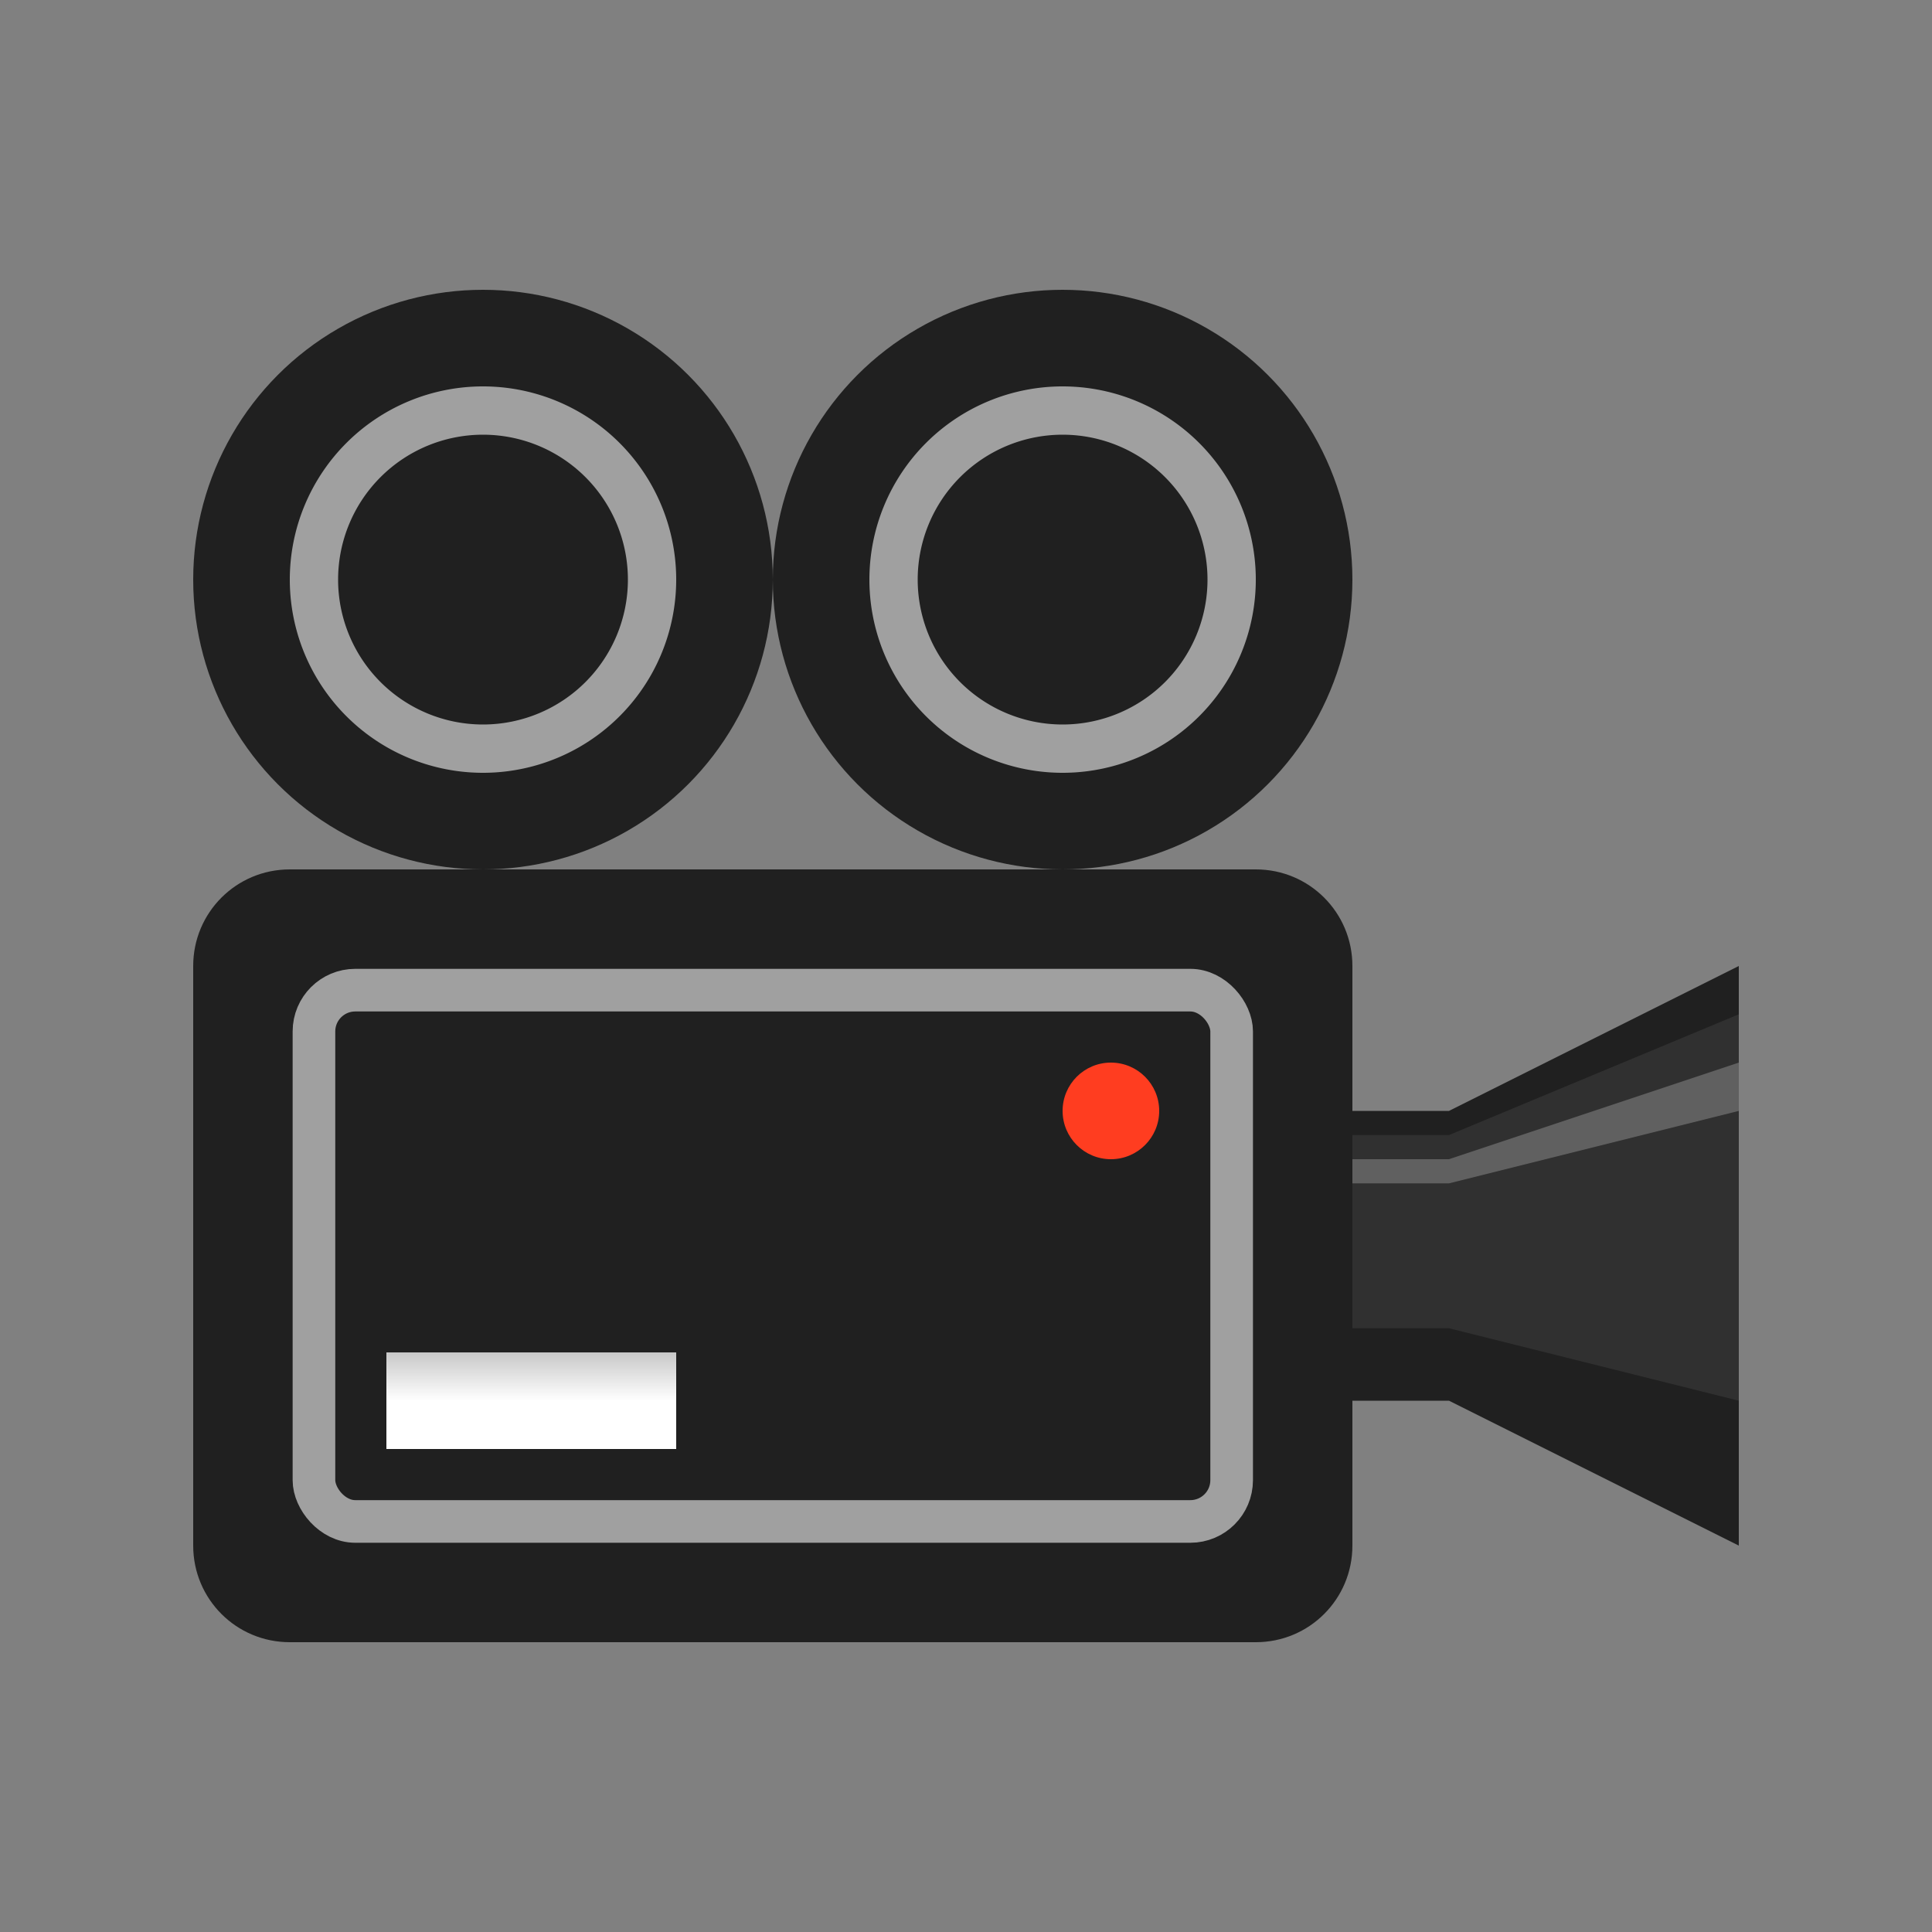 <?xml version="1.0" encoding="UTF-8" standalone="no"?>
<svg
   xmlns:dc="http://purl.org/dc/elements/1.1/"
   xmlns:cc="http://creativecommons.org/ns#"
   xmlns:rdf="http://www.w3.org/1999/02/22-rdf-syntax-ns#"
   xmlns:svg="http://www.w3.org/2000/svg"
   xmlns="http://www.w3.org/2000/svg"
   xmlns:xlink="http://www.w3.org/1999/xlink"
   xmlns:sodipodi="http://sodipodi.sourceforge.net/DTD/sodipodi-0.dtd"
   xmlns:inkscape="http://www.inkscape.org/namespaces/inkscape"
   inkscape:export-ydpi="48"
   inkscape:export-xdpi="48"
   inkscape:export-filename="/home/raster/C/th-efl/th/img/ic/video-camera-040.png"
   inkscape:version="1.0.1 (3bc2e813f5, 2020-09-07)"
   sodipodi:docname="video-camera.svg"
   viewBox="0 0 80 80"
   height="80"
   width="80"
   id="svg2"
   version="1.1">
  <rect x="0" y="0" width="80" height="80" fill="#808080" stroke="none"/>
  <defs
     id="defs6">
    <linearGradient
       inkscape:collect="always"
       id="linearGradient5619">
      <stop
         style="stop-color:#ffffff;stop-opacity:1;"
         offset="0"
         id="stop5615" />
      <stop
         style="stop-color:#c8c8c8;stop-opacity:1"
         offset="1"
         id="stop5617" />
    </linearGradient>
    <linearGradient
       inkscape:collect="always"
       xlink:href="#linearGradient5619"
       id="linearGradient5621"
       x1="22"
       y1="58"
       x2="22"
       y2="56"
       gradientUnits="userSpaceOnUse" />
  </defs>
  <sodipodi:namedview
     inkscape:bbox-nodes="true"
     inkscape:bbox-paths="true"
     inkscape:object-paths="true"
     inkscape:snap-intersection-paths="true"
     inkscape:snap-nodes="true"
     inkscape:snap-bbox="true"
     inkscape:current-layer="g10"
     inkscape:window-maximized="1"
     inkscape:window-y="0"
     inkscape:window-x="0"
     inkscape:cy="40"
     inkscape:cx="40"
     inkscape:zoom="15.1875"
     showgrid="true"
     id="namedview4"
     inkscape:window-height="1377"
     inkscape:window-width="2560"
     inkscape:pageshadow="2"
     inkscape:pageopacity="0"
     guidetolerance="10"
     gridtolerance="10"
     objecttolerance="10"
     borderopacity="1"
     bordercolor="#666666"
     pagecolor="#404040"
     inkscape:document-rotation="0">
    <inkscape:grid
       id="grid837"
       type="xygrid"
       empspacing="4" />
  </sodipodi:namedview>
  <g
     id="g10"
     inkscape:label="Image"
     inkscape:groupmode="layer">
    <path
       id="path5548"
       style="fill:#202020;fill-opacity:1;stroke-width:1.333;stroke-linecap:round;stroke-linejoin:round;stroke-opacity:0.2"
       d="M 12 36 C 9.784 36 8 37.784 8 40 L 8 64 C 8 66.216 9.784 68 12 68 L 52 68 C 54.216 68 56 66.216 56 64 L 56 58 L 60 58 L 72 64 L 72 40 L 60 46 L 56 46 L 56 40 C 56 37.784 54.216 36 52 36 L 12 36 z " />
    <circle
       style="fill:#202020;fill-opacity:1;stroke-width:1.5;stroke-linecap:round;stroke-linejoin:round;stroke-opacity:0.2"
       id="path5554"
       cx="20"
       cy="24"
       r="12" />
    <ellipse
       style="fill:#202020;fill-opacity:1;stroke-width:1.5;stroke-linecap:round;stroke-linejoin:round;stroke-opacity:0.2"
       id="circle5556"
       cx="44"
       cy="24"
       rx="12"
       ry="12" />
    <rect
       style="fill:none;fill-opacity:1;stroke:#a0a0a0;stroke-width:1.765;stroke-linecap:round;stroke-linejoin:round;stroke-miterlimit:4;stroke-dasharray:none;stroke-opacity:1"
       id="rect5573"
       width="38"
       height="22"
       x="13"
       y="41"
       ry="1.71" />
    <rect
       style="fill:url(#linearGradient5621);fill-opacity:1;stroke:none;stroke-width:2.449;stroke-linecap:round;stroke-linejoin:round;stroke-miterlimit:4;stroke-dasharray:none;stroke-opacity:1"
       id="rect5575"
       width="12"
       height="4"
       x="16"
       y="56"
       ry="0" />
    <circle
       style="fill:#ff3d20;fill-opacity:1;stroke:none;stroke-width:2;stroke-linecap:round;stroke-linejoin:round;stroke-miterlimit:4;stroke-dasharray:none;stroke-opacity:1"
       id="path5586"
       cx="46"
       cy="46"
       r="2" />
    <path
       id="rect5588"
       style="fill:#303030;fill-opacity:1;stroke:none;stroke-width:2.646;stroke-linecap:round;stroke-linejoin:round;stroke-miterlimit:4;stroke-dasharray:none;stroke-opacity:1"
       d="M 72 42 L 60 47 L 56 47 L 56 55 L 60 55 L 72 58 L 72 42 z " />
    <path
       id="rect5592"
       style="fill:#606060;fill-opacity:1;stroke:none;stroke-width:0.707;stroke-linecap:round;stroke-linejoin:round;stroke-miterlimit:4;stroke-dasharray:none;stroke-opacity:1"
       d="m 72,44 -12,4 h -4 v 1 h 4 l 12,-3 z"
       sodipodi:nodetypes="ccccccc" />
    <path
       id="path5606"
       style="fill:#a0a0a0;fill-opacity:1;stroke:none;stroke-width:2;stroke-linecap:round;stroke-linejoin:round;stroke-miterlimit:4;stroke-dasharray:none;stroke-opacity:1"
       d="M 20 16 A 8 8 0 0 0 12 24 A 8 8 0 0 0 20 32 A 8 8 0 0 0 28 24 A 8 8 0 0 0 20 16 z M 20 18 A 6 6 0 0 1 26 24 A 6 6 0 0 1 20 30 A 6 6 0 0 1 14 24 A 6 6 0 0 1 20 18 z " />
    <path
       id="path5613"
       style="fill:#a0a0a0;fill-opacity:1;stroke:none;stroke-width:2;stroke-linecap:round;stroke-linejoin:round;stroke-miterlimit:4;stroke-dasharray:none;stroke-opacity:1"
       d="m 44,16 a 8,8 0 0 0 -8,8 8,8 0 0 0 8,8 8,8 0 0 0 8,-8 8,8 0 0 0 -8,-8 z m 0,2 a 6,6 0 0 1 6,6 6,6 0 0 1 -6,6 6,6 0 0 1 -6,-6 6,6 0 0 1 6,-6 z" />
  </g>
</svg>
